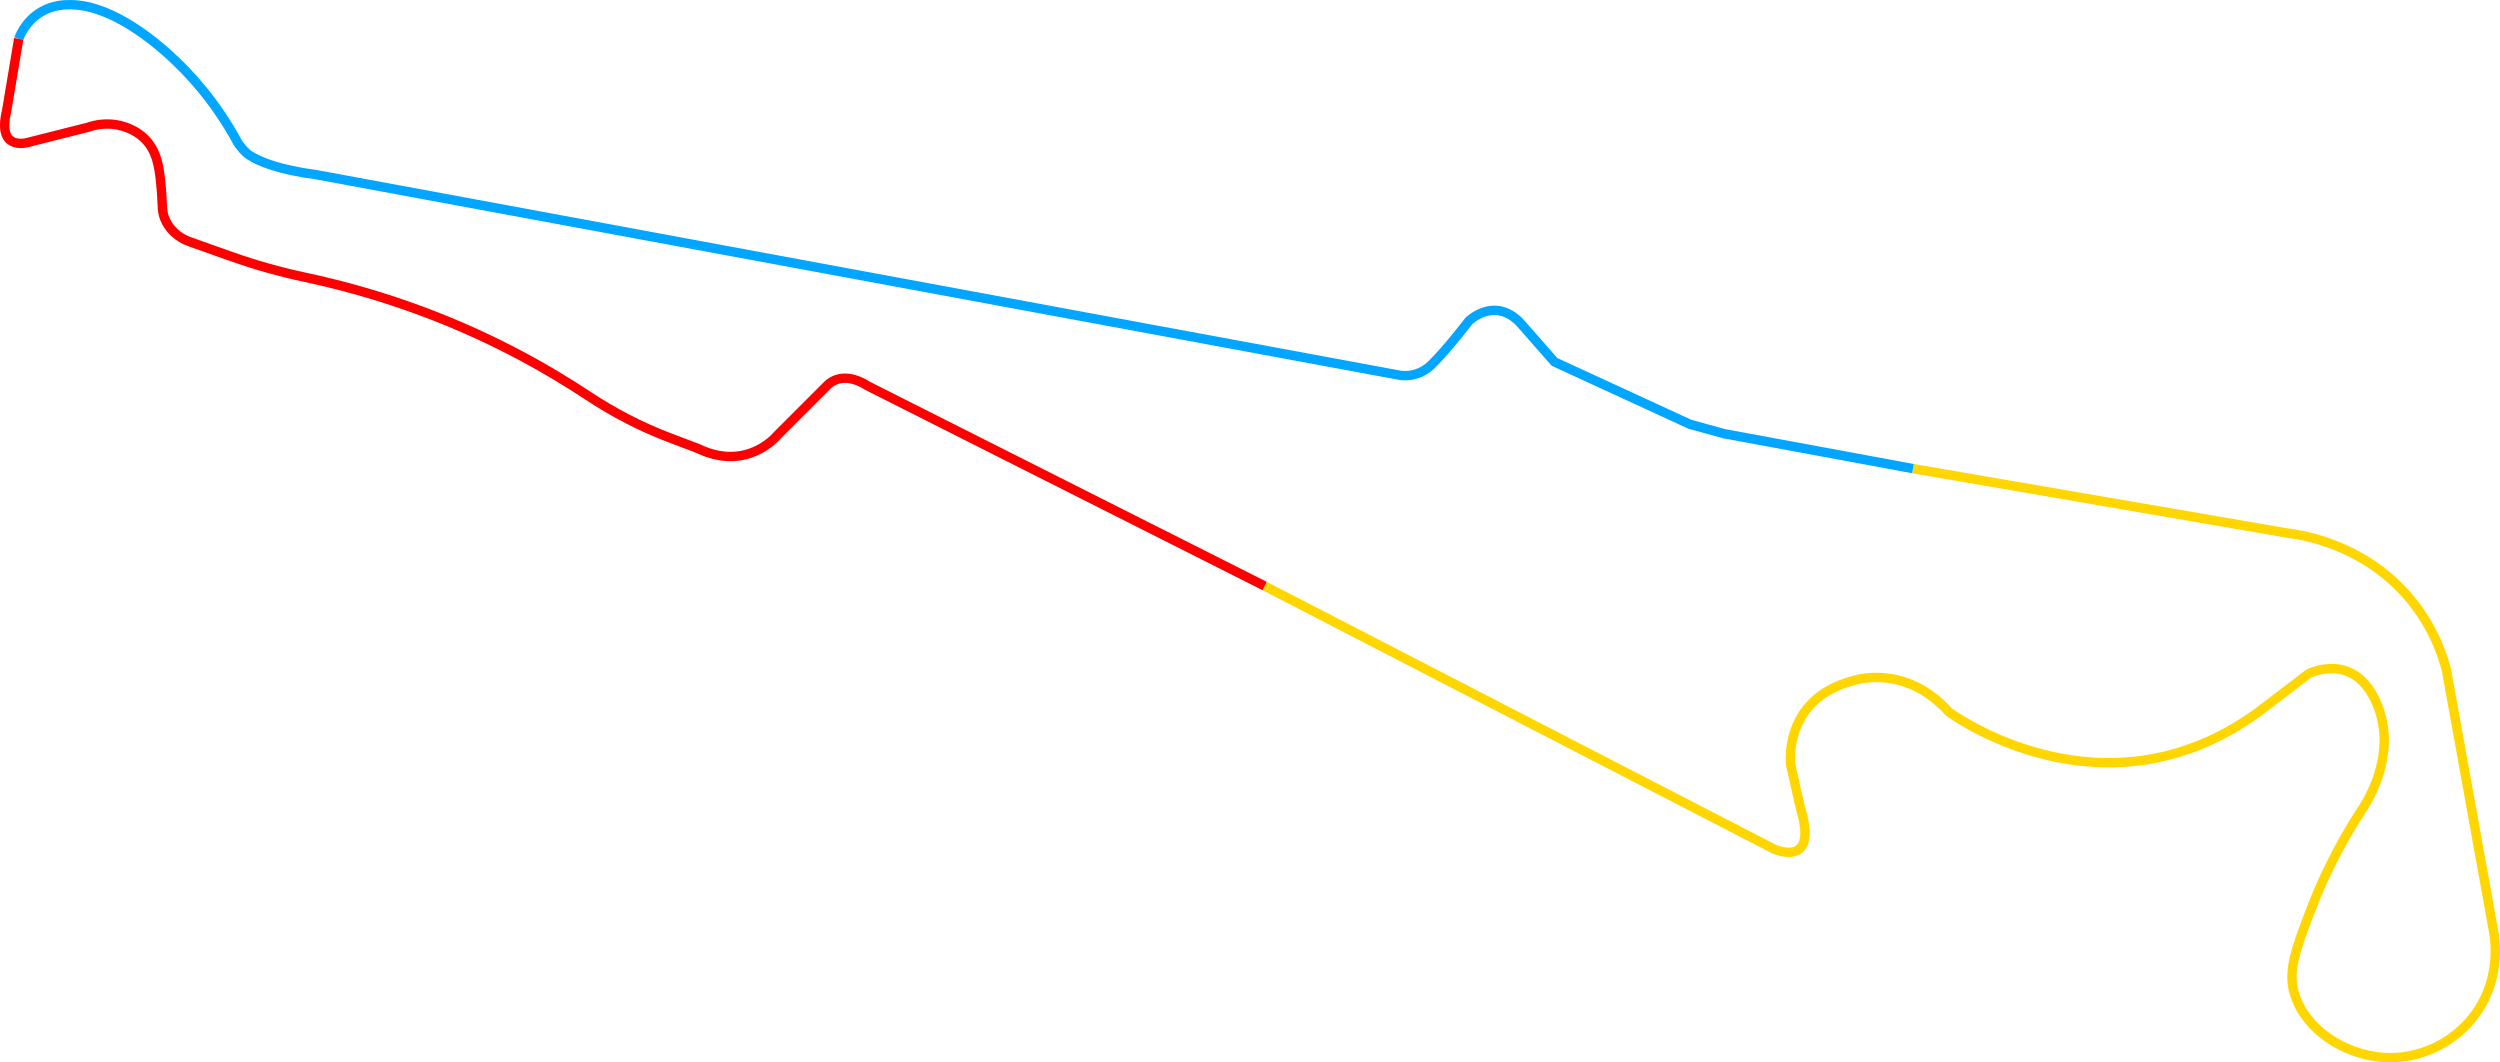 <?xml version="1.0" encoding="UTF-8"?>
<svg id="Layer_2" data-name="Layer 2" xmlns="http://www.w3.org/2000/svg" viewBox="0 0 1600.22 680">
  <defs>
    <style>
      .cls-1 {
        stroke: #00a6ff;
      }

      .cls-1, .cls-2, .cls-3 {
        fill: none;
        stroke-miterlimit: 10;
        stroke-width: 6px;
      }

      .cls-2 {
        stroke: #ffd600;
      }

      .cls-3 {
        stroke: red;
      }
    </style>
  </defs>
  <g id="Layer_1-2" data-name="Layer 1">
    <g>
      <path class="cls-3" d="m809.54,375.14l-254.42-128.27s-15.03-10.79-25.82,0l-31.75,31.75s-19.05,23.71-50.8,8.47l-18.19-6.9c-18.41-6.98-35.91-16.11-52.33-26.98-13.06-8.65-27.32-17.25-42.81-25.5-50.33-26.8-98.28-41.71-138.09-50.2-16.13-3.44-32.02-7.9-47.57-13.42-8.77-3.11-17.55-6.23-26.32-9.34-5.56-1.97-10.48-5.57-13.72-10.5-.47-.72-.92-1.48-1.34-2.28-3.2-6.12-2.21-10.17-3.05-19.93-1.05-12.31-2.01-23.52-9.48-31.92-5.54-6.23-12.45-8.44-15.02-9.23-10.33-3.16-19.07-.59-22.14.48l-37.59,9.48s-21.34,7.45-14.9-19.64c2.6-15.47,5.19-30.93,7.79-46.4"/>
      <path class="cls-2" d="m809.54,375.14l325.74,168.22s29.4,13.57,17.08-26.47l-6.16-27.33s-5.39-41.96,40.03-53.89c0,0,32.72-11.55,61.2,20.02,0,0,97.96,73.13,198.23,0l31.95-24.38s29.31-15.24,43.85,19.23c14.54,34.47-9.73,67.79-9.73,67.79-15.39,23.73-25.85,46.11-33.09,65.25-9.59,25.32-14.29,38.27-9.96,52.61,6.83,22.65,31.68,38.75,56.41,40.62,23.72,1.79,46.61-9.57,59.96-28.55,16.33-23.23,11.81-48.5,10.89-53.13l-30.07-166.64c-3.03-11.26-9.77-29.99-25.53-47.8-28.24-31.92-65.27-38.07-76.21-39.47-79.89-13.75-159.79-27.5-239.68-41.26"/>
      <path class="cls-1" d="m12,24.81s3.52-11,14.62-17.38c7.64-4.39,15.01-4.46,18.77-4.42,27.34.25,55.99,25.83,63.5,32.67,12.04,10.96,29.05,29.09,43.62,56.2,2.01,2.58,4.15,5.58,7.37,7.63,6.62,4.21,19.13,9.19,42.65,12.32l692.61,128.2s11.58,3.02,21.61-7.01c10.03-10.03,23.36-27.45,23.36-27.45,0,0,15.96-15.96,32.51.58l22.39,25.5,86.64,39.91,21.91,6.04,120.91,22.36"/>
    </g>
  </g>
</svg>